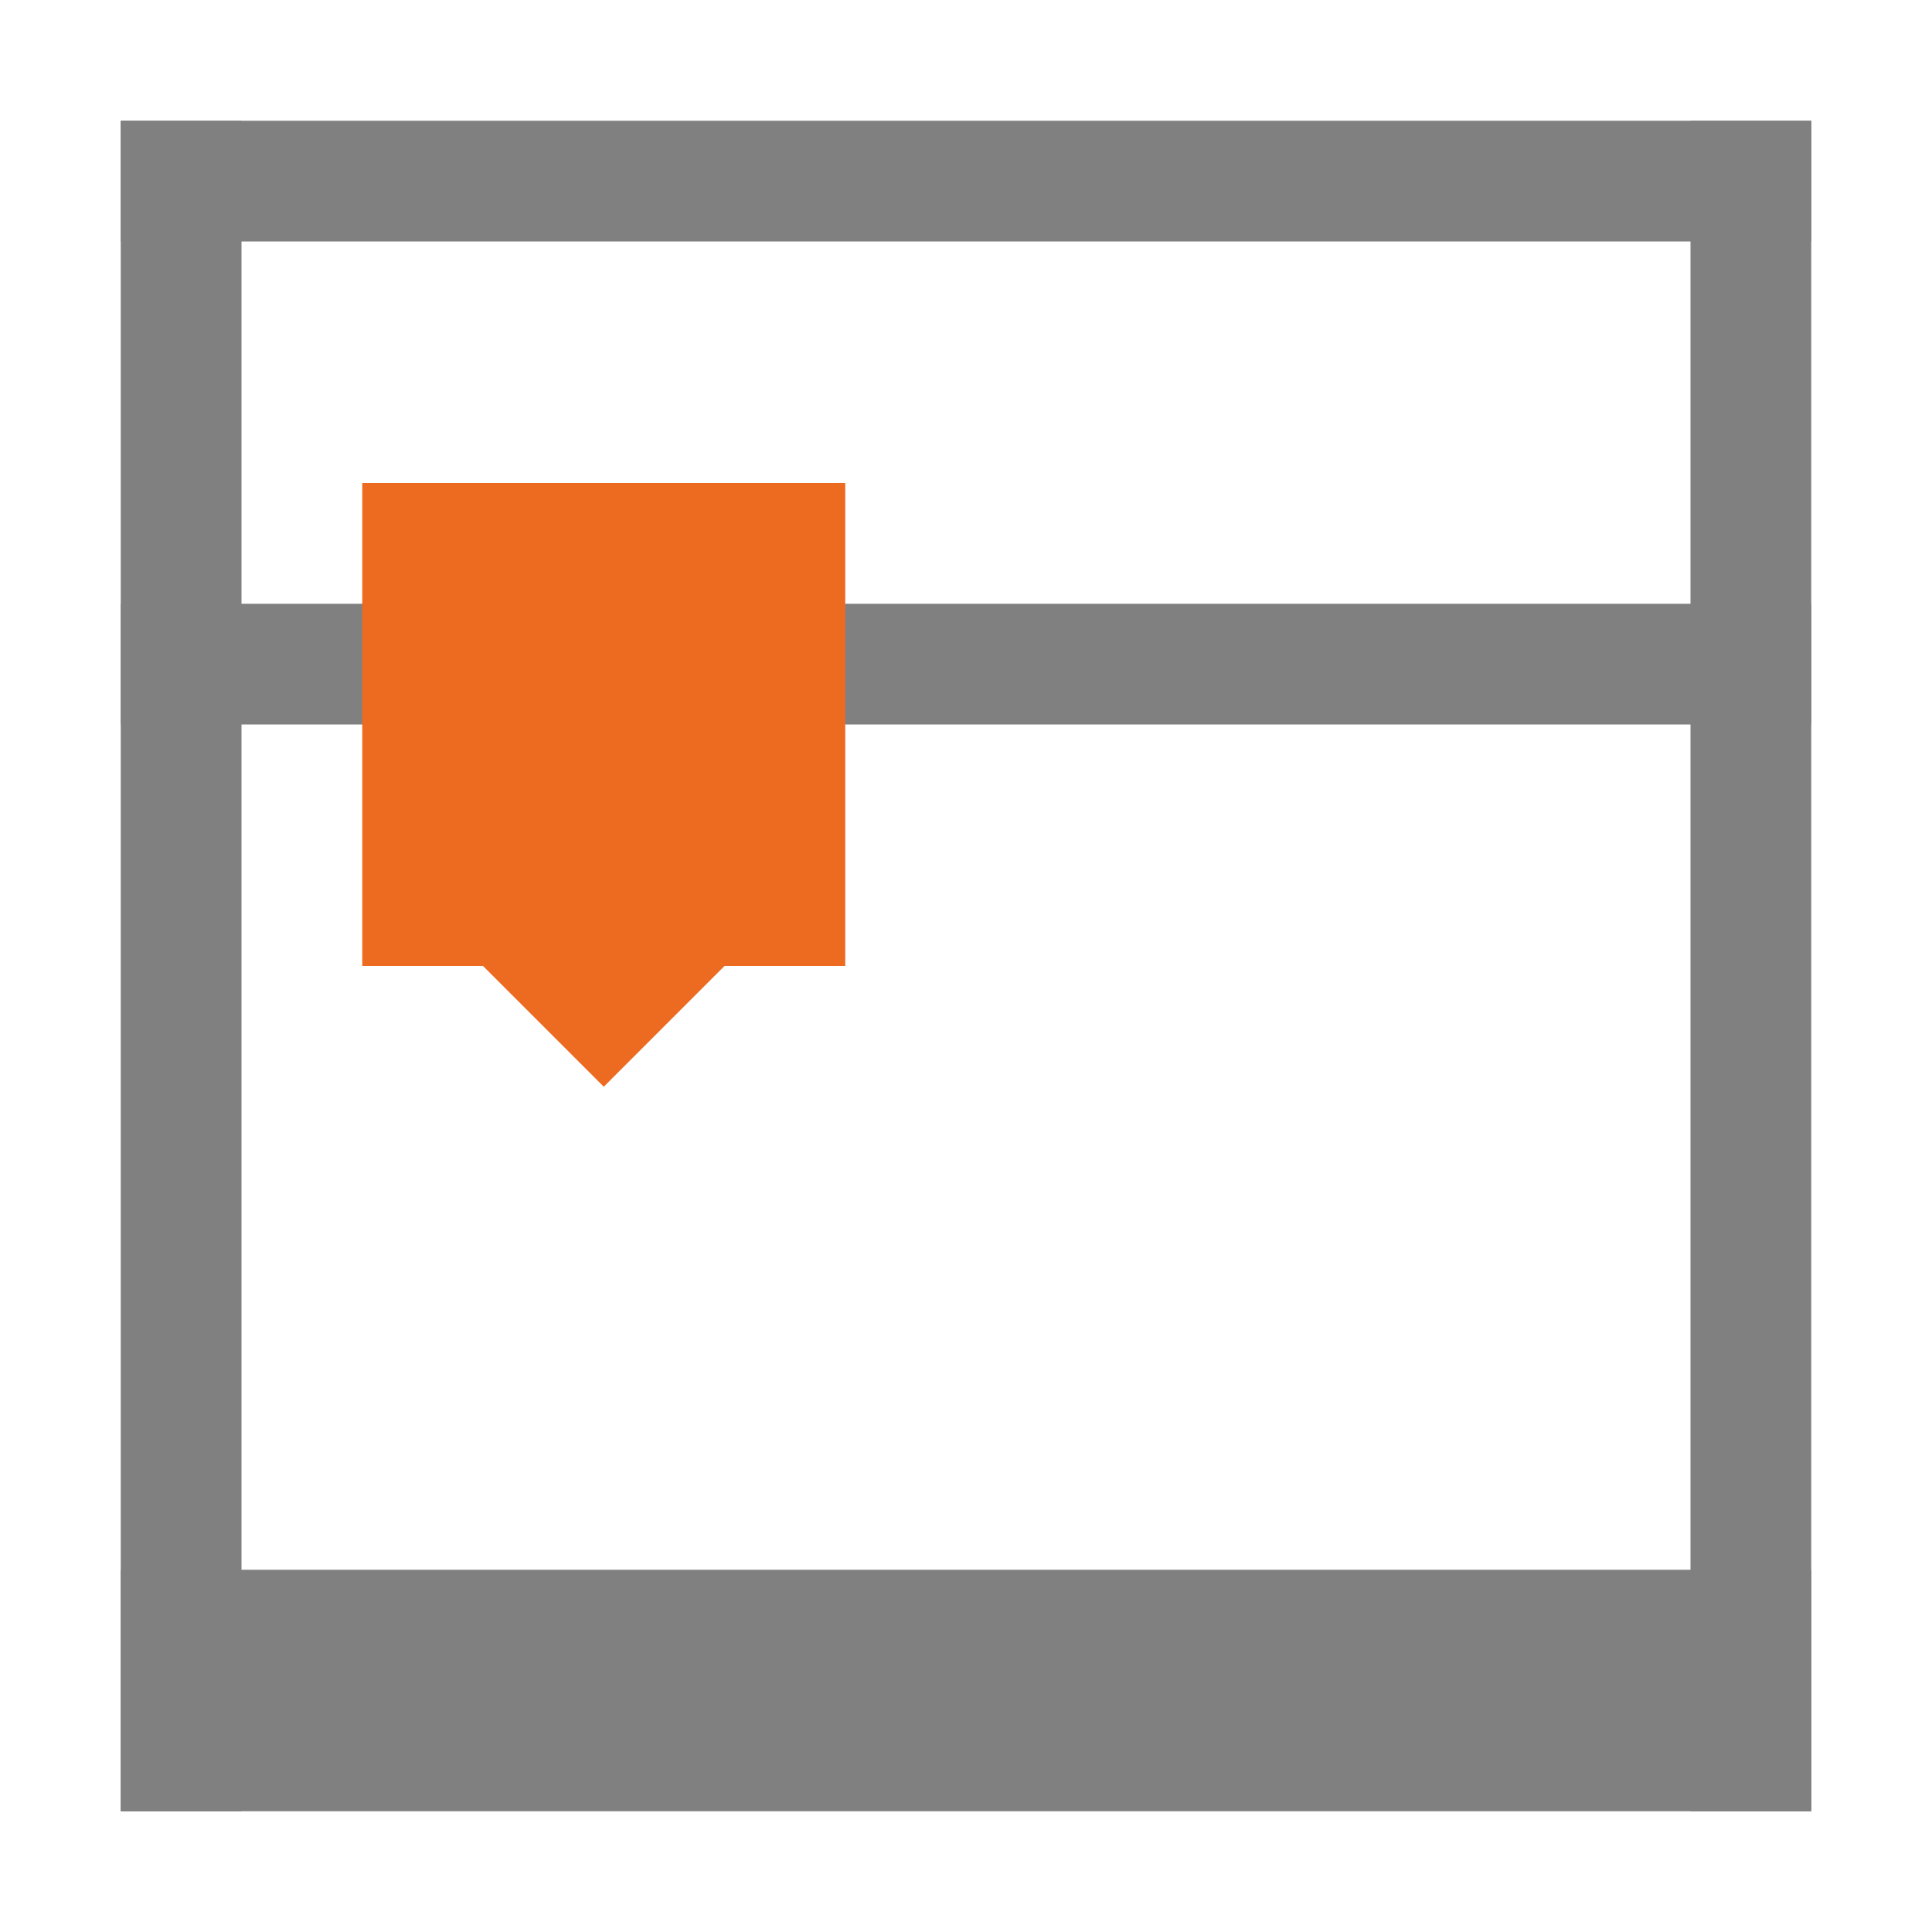 <svg xmlns="http://www.w3.org/2000/svg" xmlns:xlink="http://www.w3.org/1999/xlink" id="Layer_1" x="0" y="0" enable-background="new 0 0 16 16" version="1.0" viewBox="0 0 16 16" xml:space="preserve"><g id="printer"><rect width="1" height="14" x="1" y="1" fill="gray"/><rect width="1" height="14" x="14" y="1" fill="gray"/><rect width="1" height="14" x="7.5" y="-1.5" fill="gray" transform="matrix(-1.836970e-16 1 -1 -1.836970e-16 13.5 -2.5)"/><rect width="1" height="14" x="7.5" y="-5.5" fill="gray" transform="matrix(-1.836970e-16 1 -1 -1.836970e-16 9.5 -6.5)"/><rect width="2" height="14" x="7" y="7" fill="gray" transform="matrix(-1.836970e-16 1 -1 -1.836970e-16 22 6)"/><rect width="4" height="4" x="3" y="4" fill="#ED6B21"/><polygon fill="#ED6B21" points="5 9 4 8 6 8"/></g></svg>